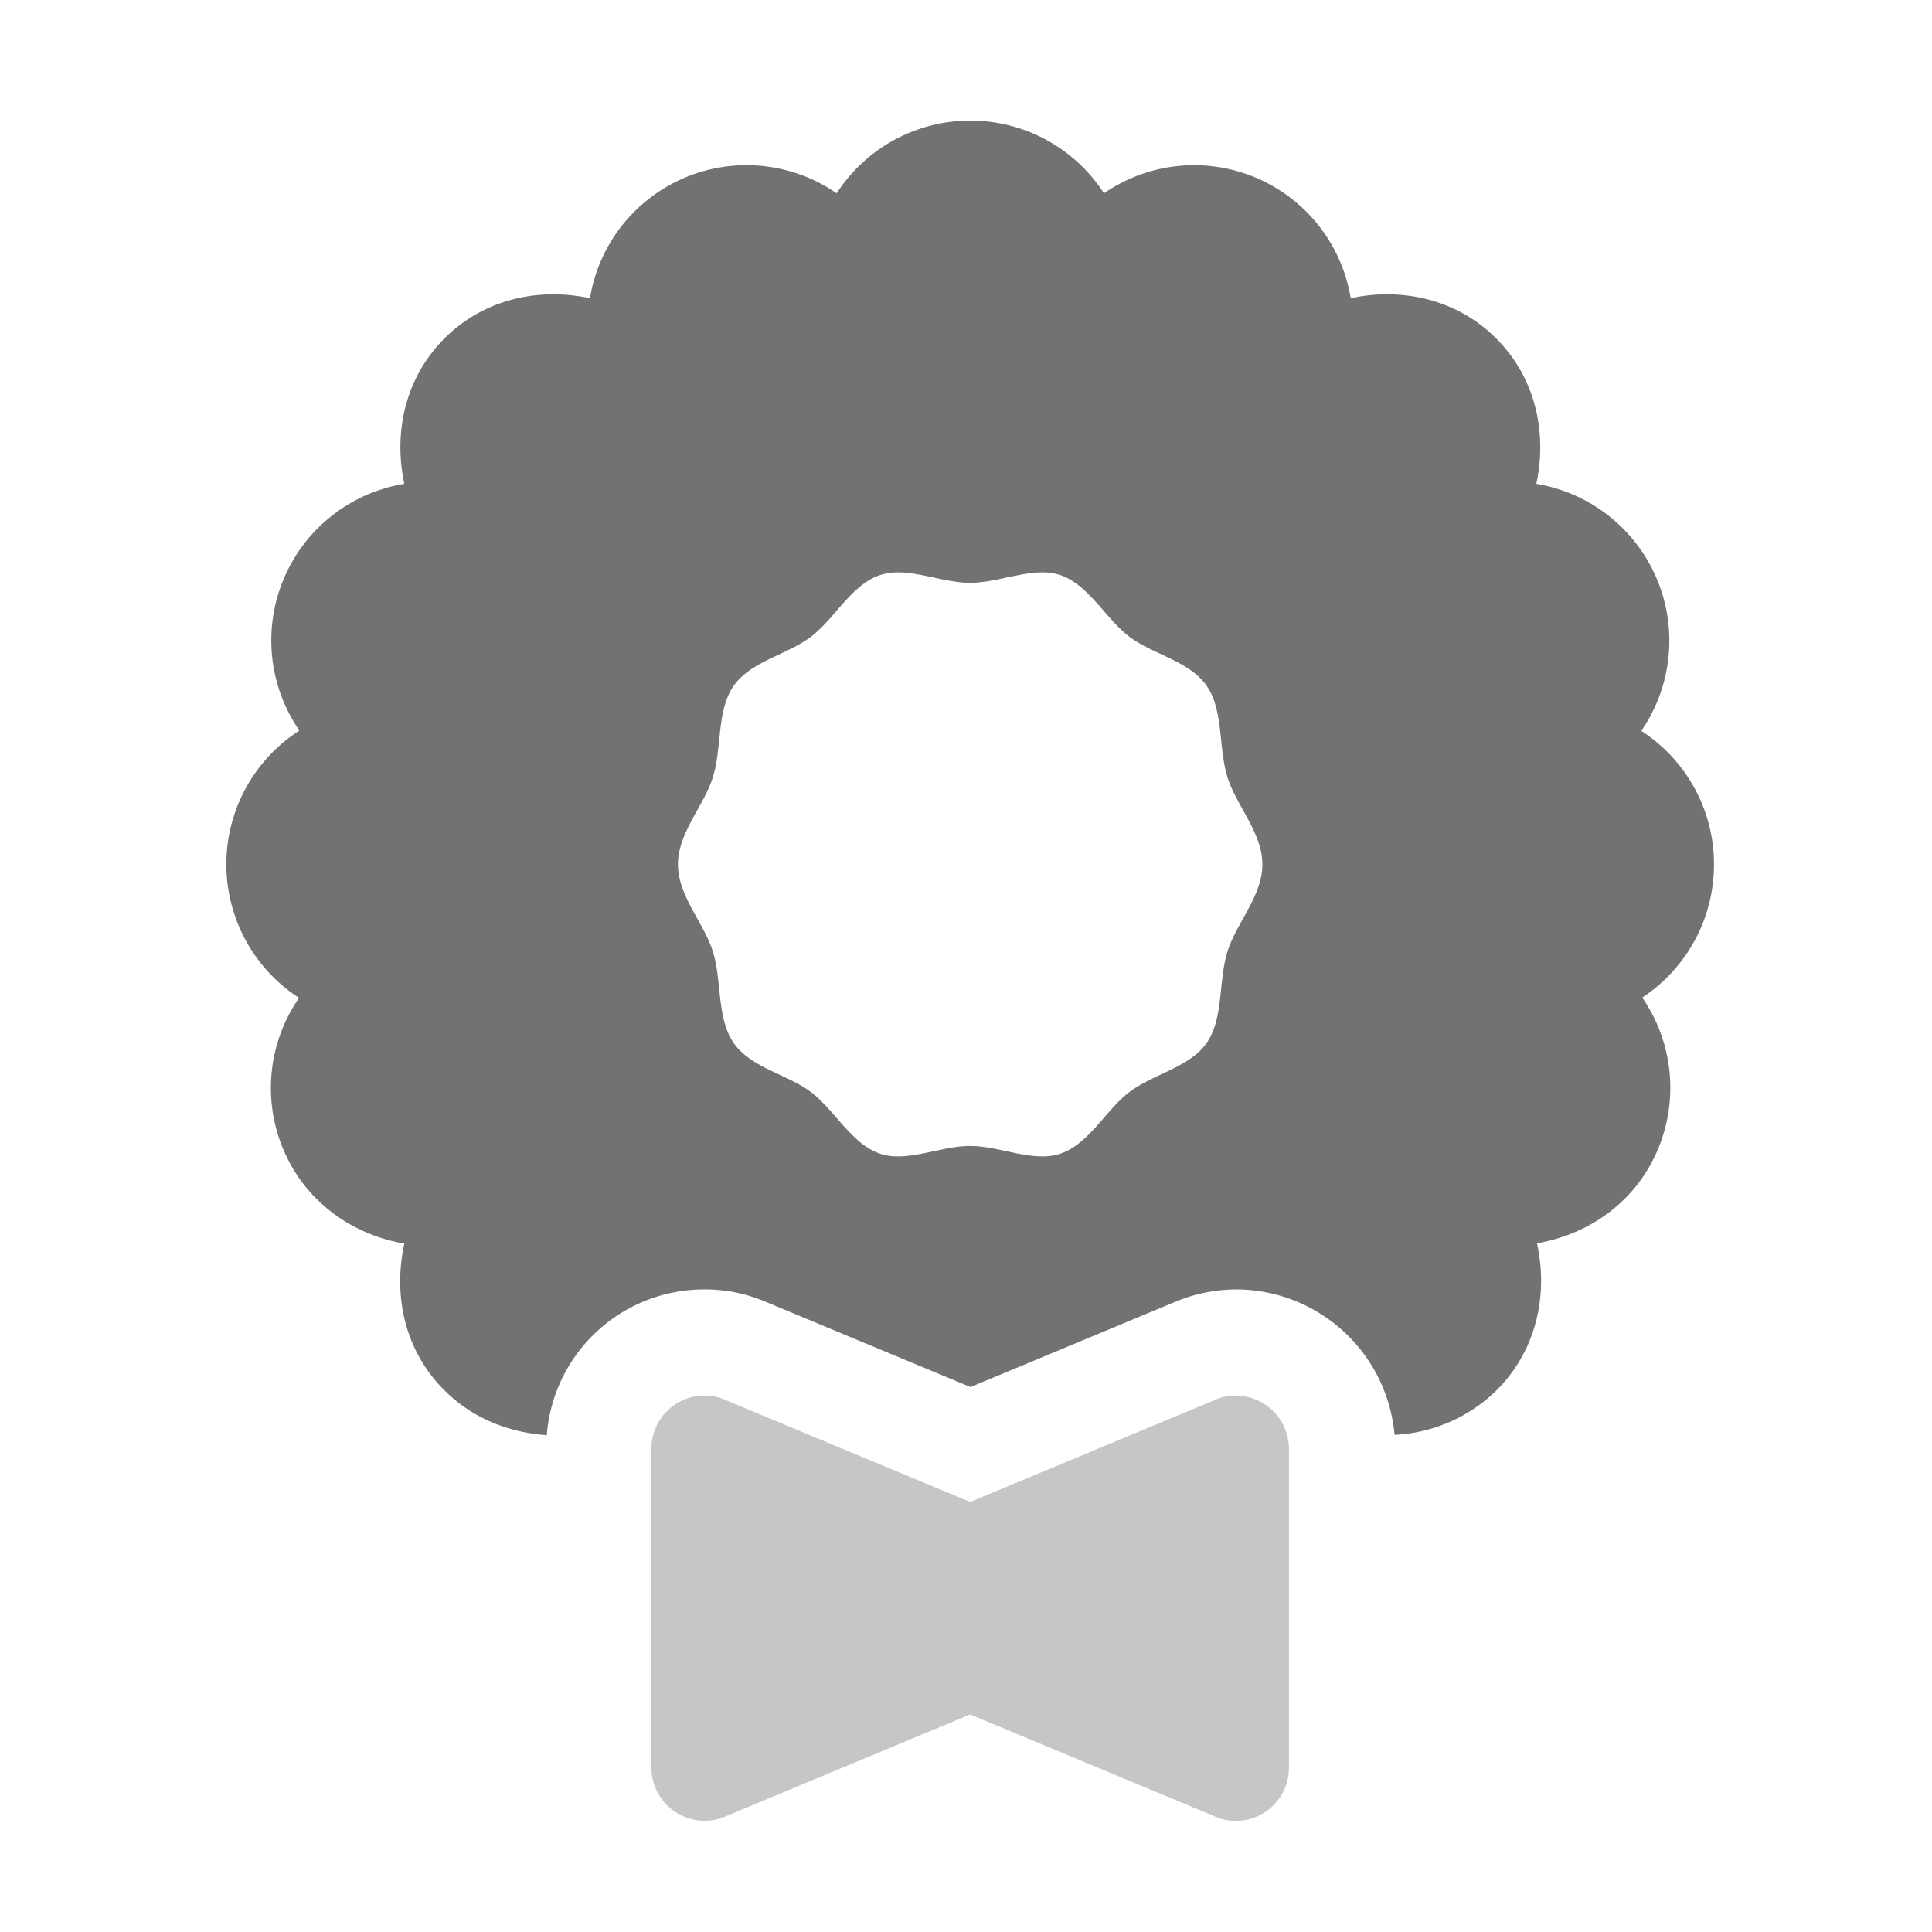 ﻿<?xml version='1.0' encoding='UTF-8'?>
<svg viewBox="-3.749 -1.997 32 31.997" xmlns="http://www.w3.org/2000/svg">
  <g transform="matrix(0.055, 0, 0, 0.055, 0, 0)">
    <defs>
      <style>.fa-secondary{opacity:.4}</style>
    </defs>
    <path d="M320, 400L320, 496A16 16 0 0 1 298.9, 511.2L224, 480L149.1, 511.2A16.06 16.06 0 0 1 128, 496L128, 400A16 16 0 0 1 149.1, 384.8L224, 416L298.9, 384.8A16.06 16.06 0 0 1 320, 400z" fill="#727272" opacity="0.4" fill-opacity="1" class="Black" />
    <path d="M448, 224A47.8 47.8 0 0 0 426.1, 183.8A47.88 47.88 0 0 0 394.5, 109.4C397.8, 94 394.3, 77.5 382.4, 65.6C370.5, 53.7 353.9, 50.2 338.6, 53.5A47.78 47.78 0 0 0 264.3, 21.9A47.94 47.94 0 0 0 183.8, 21.9A47.78 47.78 0 0 0 109.5, 53.5C94.1, 50.2 77.6, 53.7 65.7, 65.6C53.8, 77.5 50.3, 94 53.6, 109.4A47.78 47.78 0 0 0 22, 183.7A47.88 47.88 0 0 0 21.9, 264.2A47.65 47.65 0 0 0 17.1, 309.7C23.7, 325.5 37.8, 335.5 53.6, 338.2C50.2, 353.7 53.6, 370.4 65.7, 382.4C74.3, 391 85.3, 395.1 96.5, 395.9A47.52 47.52 0 0 1 144, 352A46.15 46.15 0 0 1 159.2, 354.5L160.3, 354.9L161.4, 355.3L224.1, 381.4L286.8, 355.3L287.9, 354.9L289, 354.5A48.91 48.91 0 0 1 304.2, 352A48 48 0 0 1 351.8, 395.8A47.07 47.07 0 0 0 382.6, 382.3C394.6, 370.3 398.1, 353.6 394.7, 338.1C410.5, 335.4 424.6, 325.5 431.2, 309.6A47.91 47.91 0 0 0 426.4, 264.1A47.94 47.94 0 0 0 448, 224zM301.5, 250.2C298.7, 259.1 300.4, 270.4 295.2, 277.8C290, 285.2 279.1, 287.1 271.9, 292.6C264.7, 298.1 259.8, 308.2 251.2, 311.1C243, 313.9 233.1, 308.8 224, 308.8C214.9, 308.8 205, 313.9 196.8, 311.1C188.3, 308.2 183.2, 298 176.1, 292.6C169, 287.2 158, 285.3 152.8, 277.8C147.6, 270.3 149.3, 259.1 146.5, 250.2C143.8, 241.6 136, 233.5 136, 224C136, 214.5 143.8, 206.4 146.5, 197.8C149.3, 188.9 147.6, 177.6 152.8, 170.2C158, 162.8 168.9, 160.9 176.1, 155.4C183.3, 149.9 188.2, 139.8 196.8, 136.9C205, 134.1 214.9, 139.2 224, 139.2C233.1, 139.2 243, 134.1 251.2, 136.9C259.7, 139.8 264.8, 150 271.9, 155.4C279, 160.8 290, 162.7 295.2, 170.2C300.4, 177.7 298.7, 188.9 301.5, 197.8C304.2, 206.4 312, 214.5 312, 224C312, 233.5 304.2, 241.6 301.5, 250.2z" fill="#727272" fill-opacity="1" class="Black" />
  </g>
</svg>